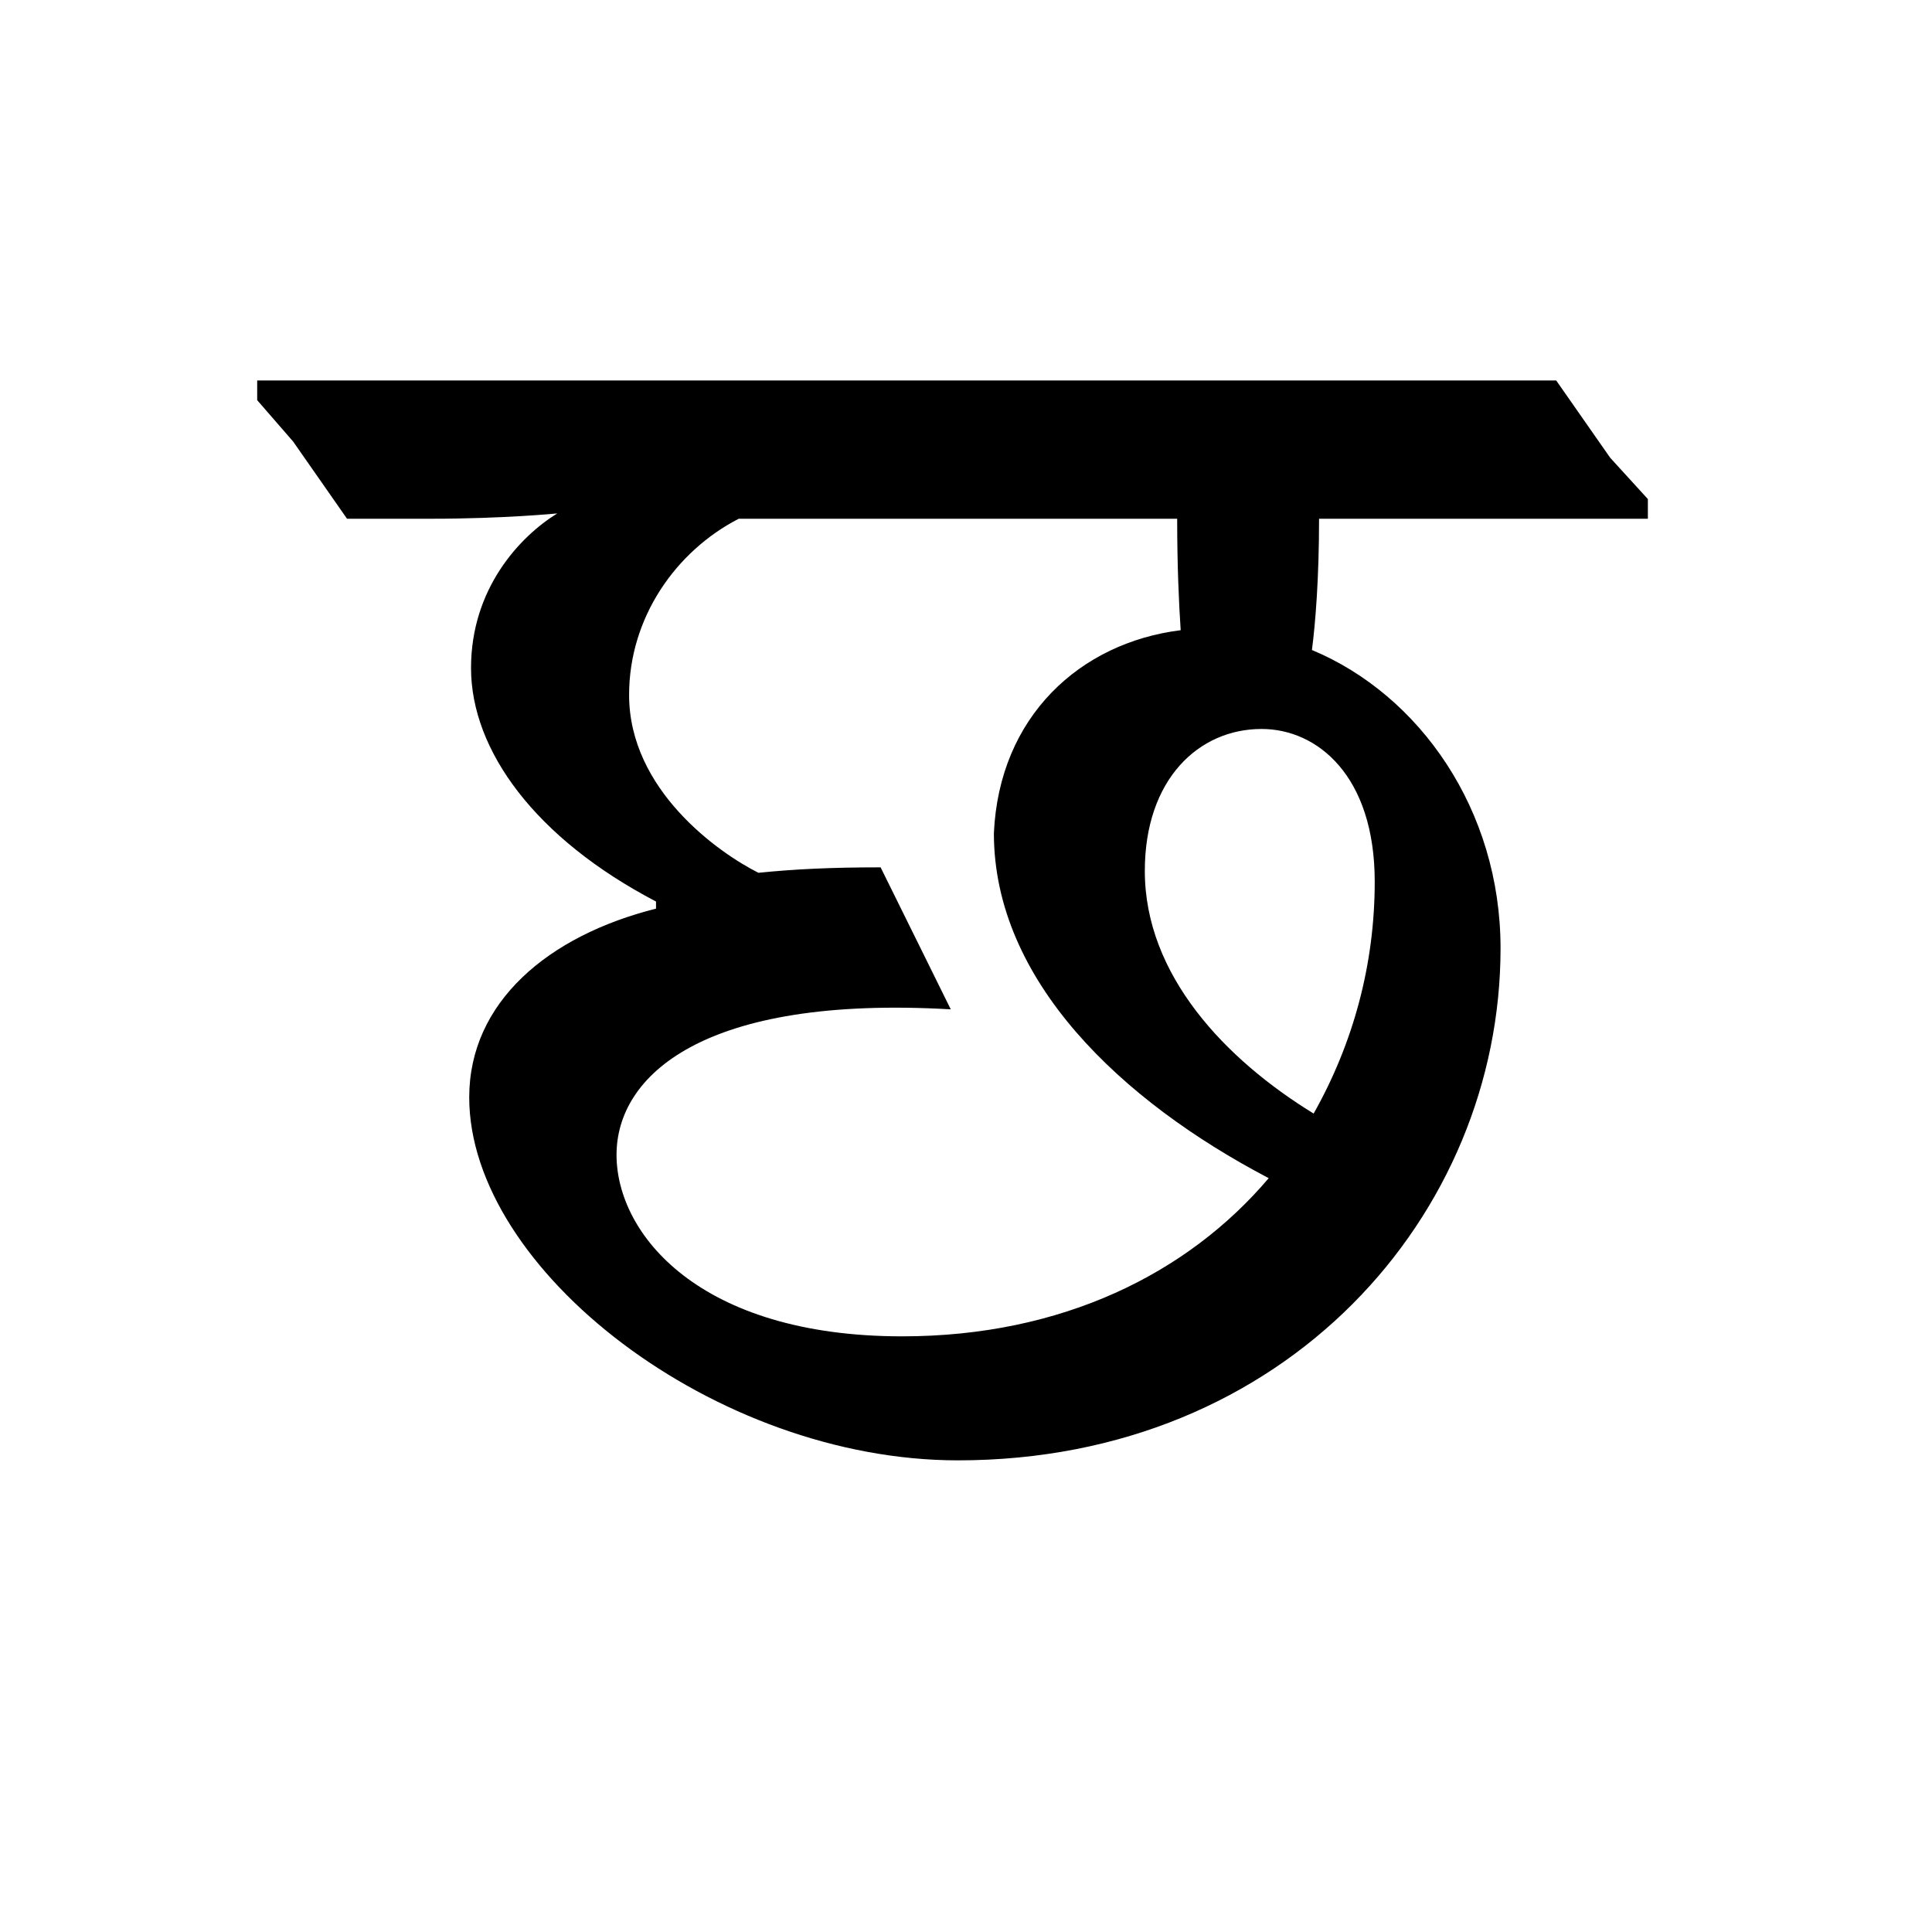 <?xml version='1.0' encoding='UTF-8'?>
<svg xmlns="http://www.w3.org/2000/svg" xmlns:xlink="http://www.w3.org/1999/xlink" width="250px" height="250px" viewBox="0 0 250 250" y="0px" x="0px" enable-background="new 0 0 250 250"><defs><symbol overflow="visible" id="3af6e87da"><path d="M77.188-12.781c42.546 0 70.218-31.86 70.218-66.266 0-17.906-10.469-32.781-24.406-38.594.453-3.484.922-9.296.922-16.984h42.547v-2.547l-4.875-5.344-6.985-10H-13.484v2.547l4.656 5.36 6.969 9.984H9.062c9.313 0 16.282-.688 16.282-.688-4.89 3.016-11.157 9.766-11.157 20 0 10.688 8.36 22.079 23.938 30.22v.921c-13.938 3.5-24.172 12.094-24.172 24.422 0 22.313 31.844 46.969 63.234 46.969zm24.187-76.266c0-11.86 6.969-18.375 15.11-18.375 7.203 0 14.64 6.047 14.64 19.766 0 10.703-2.781 20.922-7.906 30-11.39-6.985-21.844-17.907-21.844-31.39zm-31.39 60.219c-26.282 0-36.97-13.25-36.97-23.485 0-10.234 11.157-20.687 43.25-18.828l-9.078-18.375c-6.5 0-11.156.235-15.812.704-5.11-2.563-16.734-10.704-16.734-23.016 0-10 6.047-18.61 14.187-22.797h56.734c0 6.047.22 10.938.454 14.422C93-118.578 82.53-109.047 81.844-93.937c0 19.078 16.5 34.656 35.562 44.64-10.453 12.328-26.734 20.469-47.422 20.469zm0 0"/></symbol></defs><use xlink:href="#3af6e87da" x="46.764" y="201.75"/></svg>